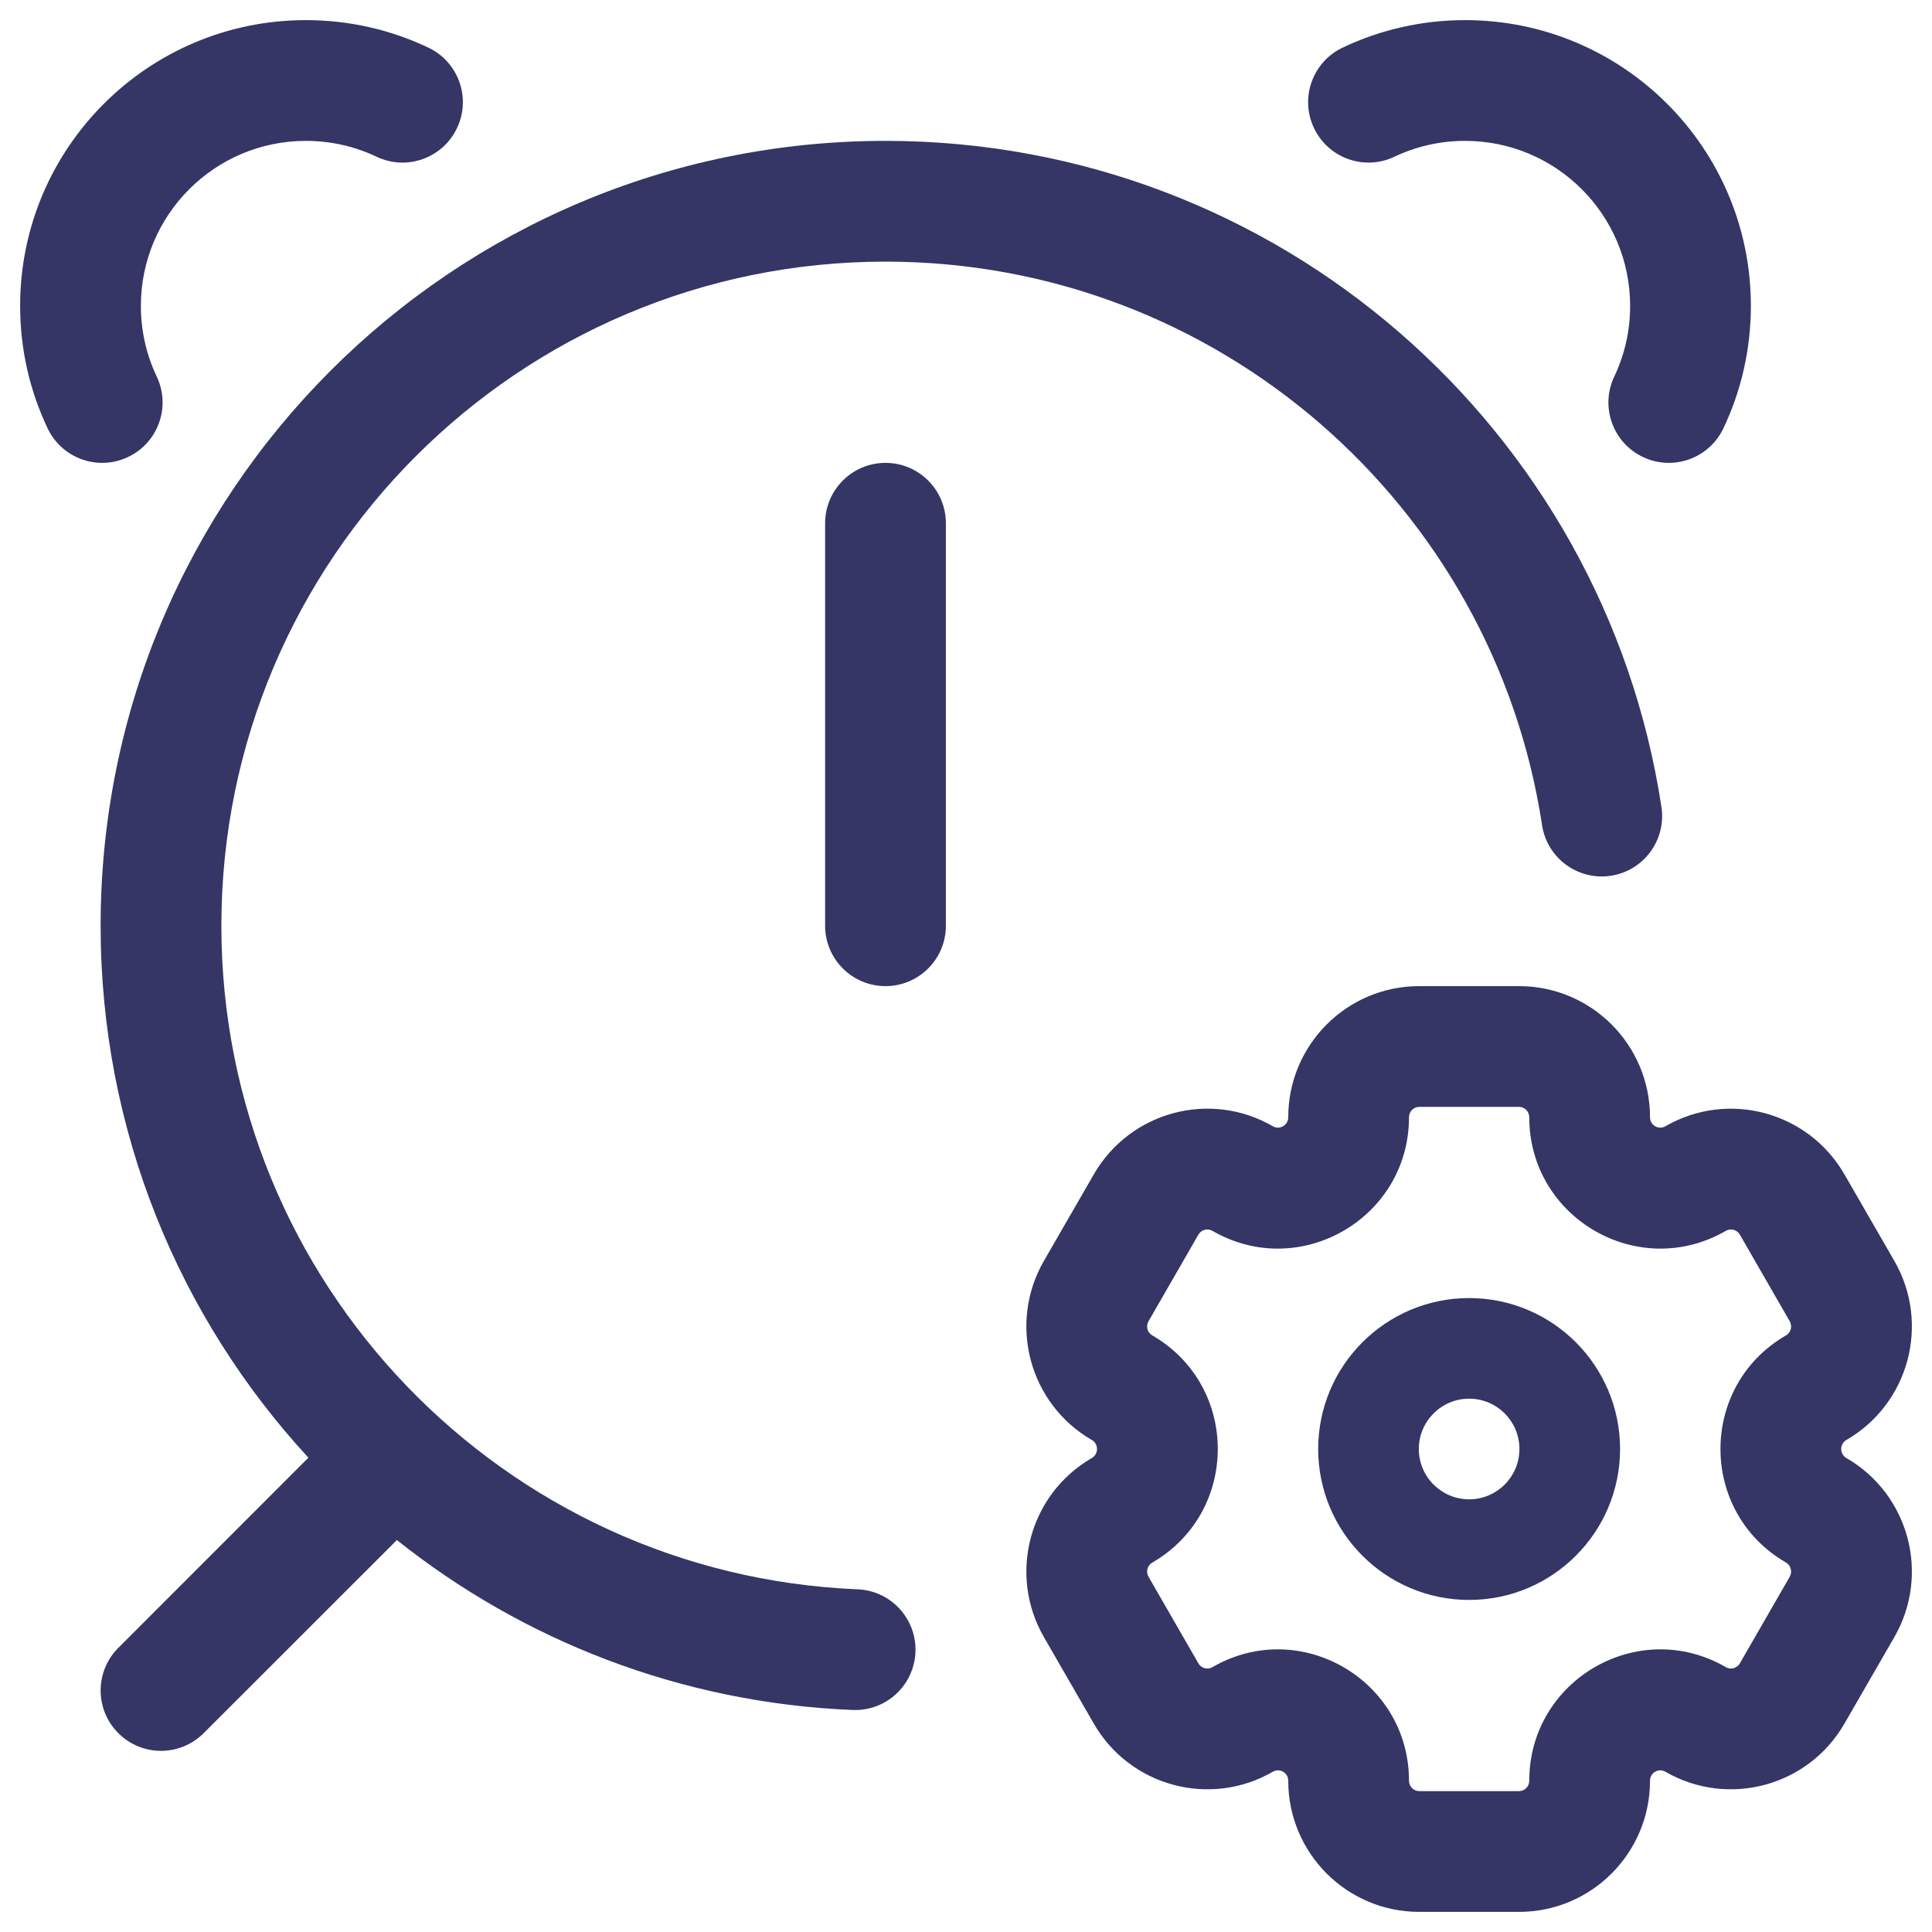 <svg width="24" height="24" viewBox="0 0 24 24" fill="none" xmlns="http://www.w3.org/2000/svg">
<g clip-path="url(#clip0_9001_303933)">
<path d="M3.8 1.75C4.116 1.75 4.413 1.821 4.678 1.947C5.052 2.125 5.5 1.965 5.677 1.591C5.855 1.217 5.696 0.77 5.322 0.592C4.86 0.372 4.343 0.25 3.8 0.25C1.839 0.25 0.25 1.839 0.25 3.8C0.25 4.343 0.372 4.86 0.592 5.322C0.77 5.696 1.217 5.855 1.591 5.677C1.965 5.5 2.125 5.052 1.947 4.678C1.821 4.413 1.75 4.116 1.75 3.8C1.75 2.668 2.668 1.75 3.8 1.75Z" fill="#353566"/>
<path d="M17.322 1.947C17.587 1.821 17.884 1.75 18.2 1.75C19.332 1.75 20.25 2.668 20.25 3.8C20.25 4.116 20.179 4.413 20.053 4.678C19.875 5.052 20.035 5.5 20.409 5.677C20.783 5.855 21.23 5.696 21.408 5.322C21.628 4.86 21.75 4.343 21.75 3.8C21.75 1.839 20.161 0.25 18.2 0.25C17.657 0.25 17.14 0.372 16.678 0.592C16.304 0.77 16.145 1.217 16.323 1.591C16.5 1.965 16.948 2.125 17.322 1.947Z" fill="#353566"/>
<path d="M11 3.25C6.444 3.25 2.75 6.944 2.75 11.5C2.75 15.94 6.258 19.562 10.654 19.743C11.067 19.76 11.389 20.109 11.372 20.523C11.355 20.937 11.006 21.259 10.592 21.242C8.455 21.154 6.496 20.378 4.93 19.131L2.53 21.53C2.237 21.823 1.763 21.823 1.47 21.53C1.177 21.237 1.177 20.763 1.47 20.47L3.831 18.108C2.229 16.371 1.25 14.05 1.25 11.5C1.25 6.115 5.615 1.75 11 1.75C15.884 1.75 19.927 5.34 20.639 10.025C20.701 10.434 20.42 10.817 20.01 10.879C19.601 10.941 19.218 10.66 19.156 10.25C18.554 6.287 15.131 3.25 11 3.25Z" fill="#353566"/>
<path d="M11.75 6.5C11.75 6.086 11.414 5.75 11 5.75C10.586 5.75 10.25 6.086 10.25 6.5V11.5C10.25 11.914 10.586 12.25 11 12.25C11.414 12.25 11.75 11.914 11.75 11.5V6.5Z" fill="#353566"/>
<path fill-rule="evenodd" clip-rule="evenodd" d="M18.25 16.125C17.215 16.125 16.375 16.965 16.375 18C16.375 19.035 17.215 19.875 18.25 19.875C19.285 19.875 20.125 19.035 20.125 18C20.125 16.965 19.285 16.125 18.25 16.125ZM17.625 18C17.625 17.655 17.905 17.375 18.25 17.375C18.595 17.375 18.875 17.655 18.875 18C18.875 18.345 18.595 18.625 18.25 18.625C17.905 18.625 17.625 18.345 17.625 18Z" fill="#353566"/>
<path fill-rule="evenodd" clip-rule="evenodd" d="M12.968 20.337C12.519 19.558 12.785 18.562 13.563 18.112C13.649 18.062 13.649 17.937 13.563 17.888C12.785 17.438 12.519 16.442 12.968 15.663L13.588 14.588C14.037 13.809 15.033 13.54 15.812 13.991C15.895 14.039 16.003 13.98 16.003 13.879C16.003 12.981 16.73 12.25 17.63 12.25H18.87C19.77 12.25 20.497 12.981 20.497 13.879C20.497 13.981 20.605 14.039 20.688 13.991C21.467 13.541 22.463 13.809 22.912 14.588L23.532 15.663C23.981 16.442 23.715 17.438 22.936 17.888C22.851 17.937 22.851 18.062 22.936 18.112C23.715 18.562 23.981 19.558 23.532 20.337L22.912 21.412C22.463 22.191 21.467 22.459 20.688 22.009C20.605 21.961 20.497 22.019 20.497 22.121C20.497 23.019 19.77 23.75 18.87 23.75H17.63C16.73 23.75 16.003 23.019 16.003 22.121C16.003 22.019 15.895 21.961 15.812 22.009C15.033 22.459 14.037 22.191 13.588 21.412L12.968 20.337ZM14.314 19.411C14.253 19.446 14.231 19.525 14.268 19.588L14.887 20.663C14.923 20.725 15.001 20.745 15.061 20.71C16.148 20.081 17.503 20.869 17.503 22.121C17.503 22.193 17.561 22.25 17.63 22.25H18.87C18.939 22.25 18.997 22.193 18.997 22.121C18.997 20.869 20.352 20.081 21.439 20.71C21.499 20.745 21.577 20.725 21.613 20.663L22.232 19.588C22.268 19.525 22.247 19.446 22.186 19.41C21.101 18.783 21.101 17.216 22.186 16.589C22.247 16.554 22.268 16.475 22.232 16.412L21.613 15.337C21.577 15.275 21.499 15.255 21.439 15.29C20.352 15.918 18.997 15.131 18.997 13.879C18.997 13.807 18.939 13.75 18.87 13.75H17.63C17.561 13.75 17.503 13.807 17.503 13.879C17.503 15.131 16.148 15.918 15.061 15.29C15.001 15.255 14.923 15.275 14.887 15.337L14.268 16.412C14.231 16.475 14.253 16.554 14.314 16.589C15.399 17.216 15.399 18.783 14.314 19.411Z" fill="#353566"/>
</g>
<defs>
<clipPath id="clip0_9001_303933">
<rect width="24" height="24" fill="white"/>
</clipPath>
</defs>
</svg>
